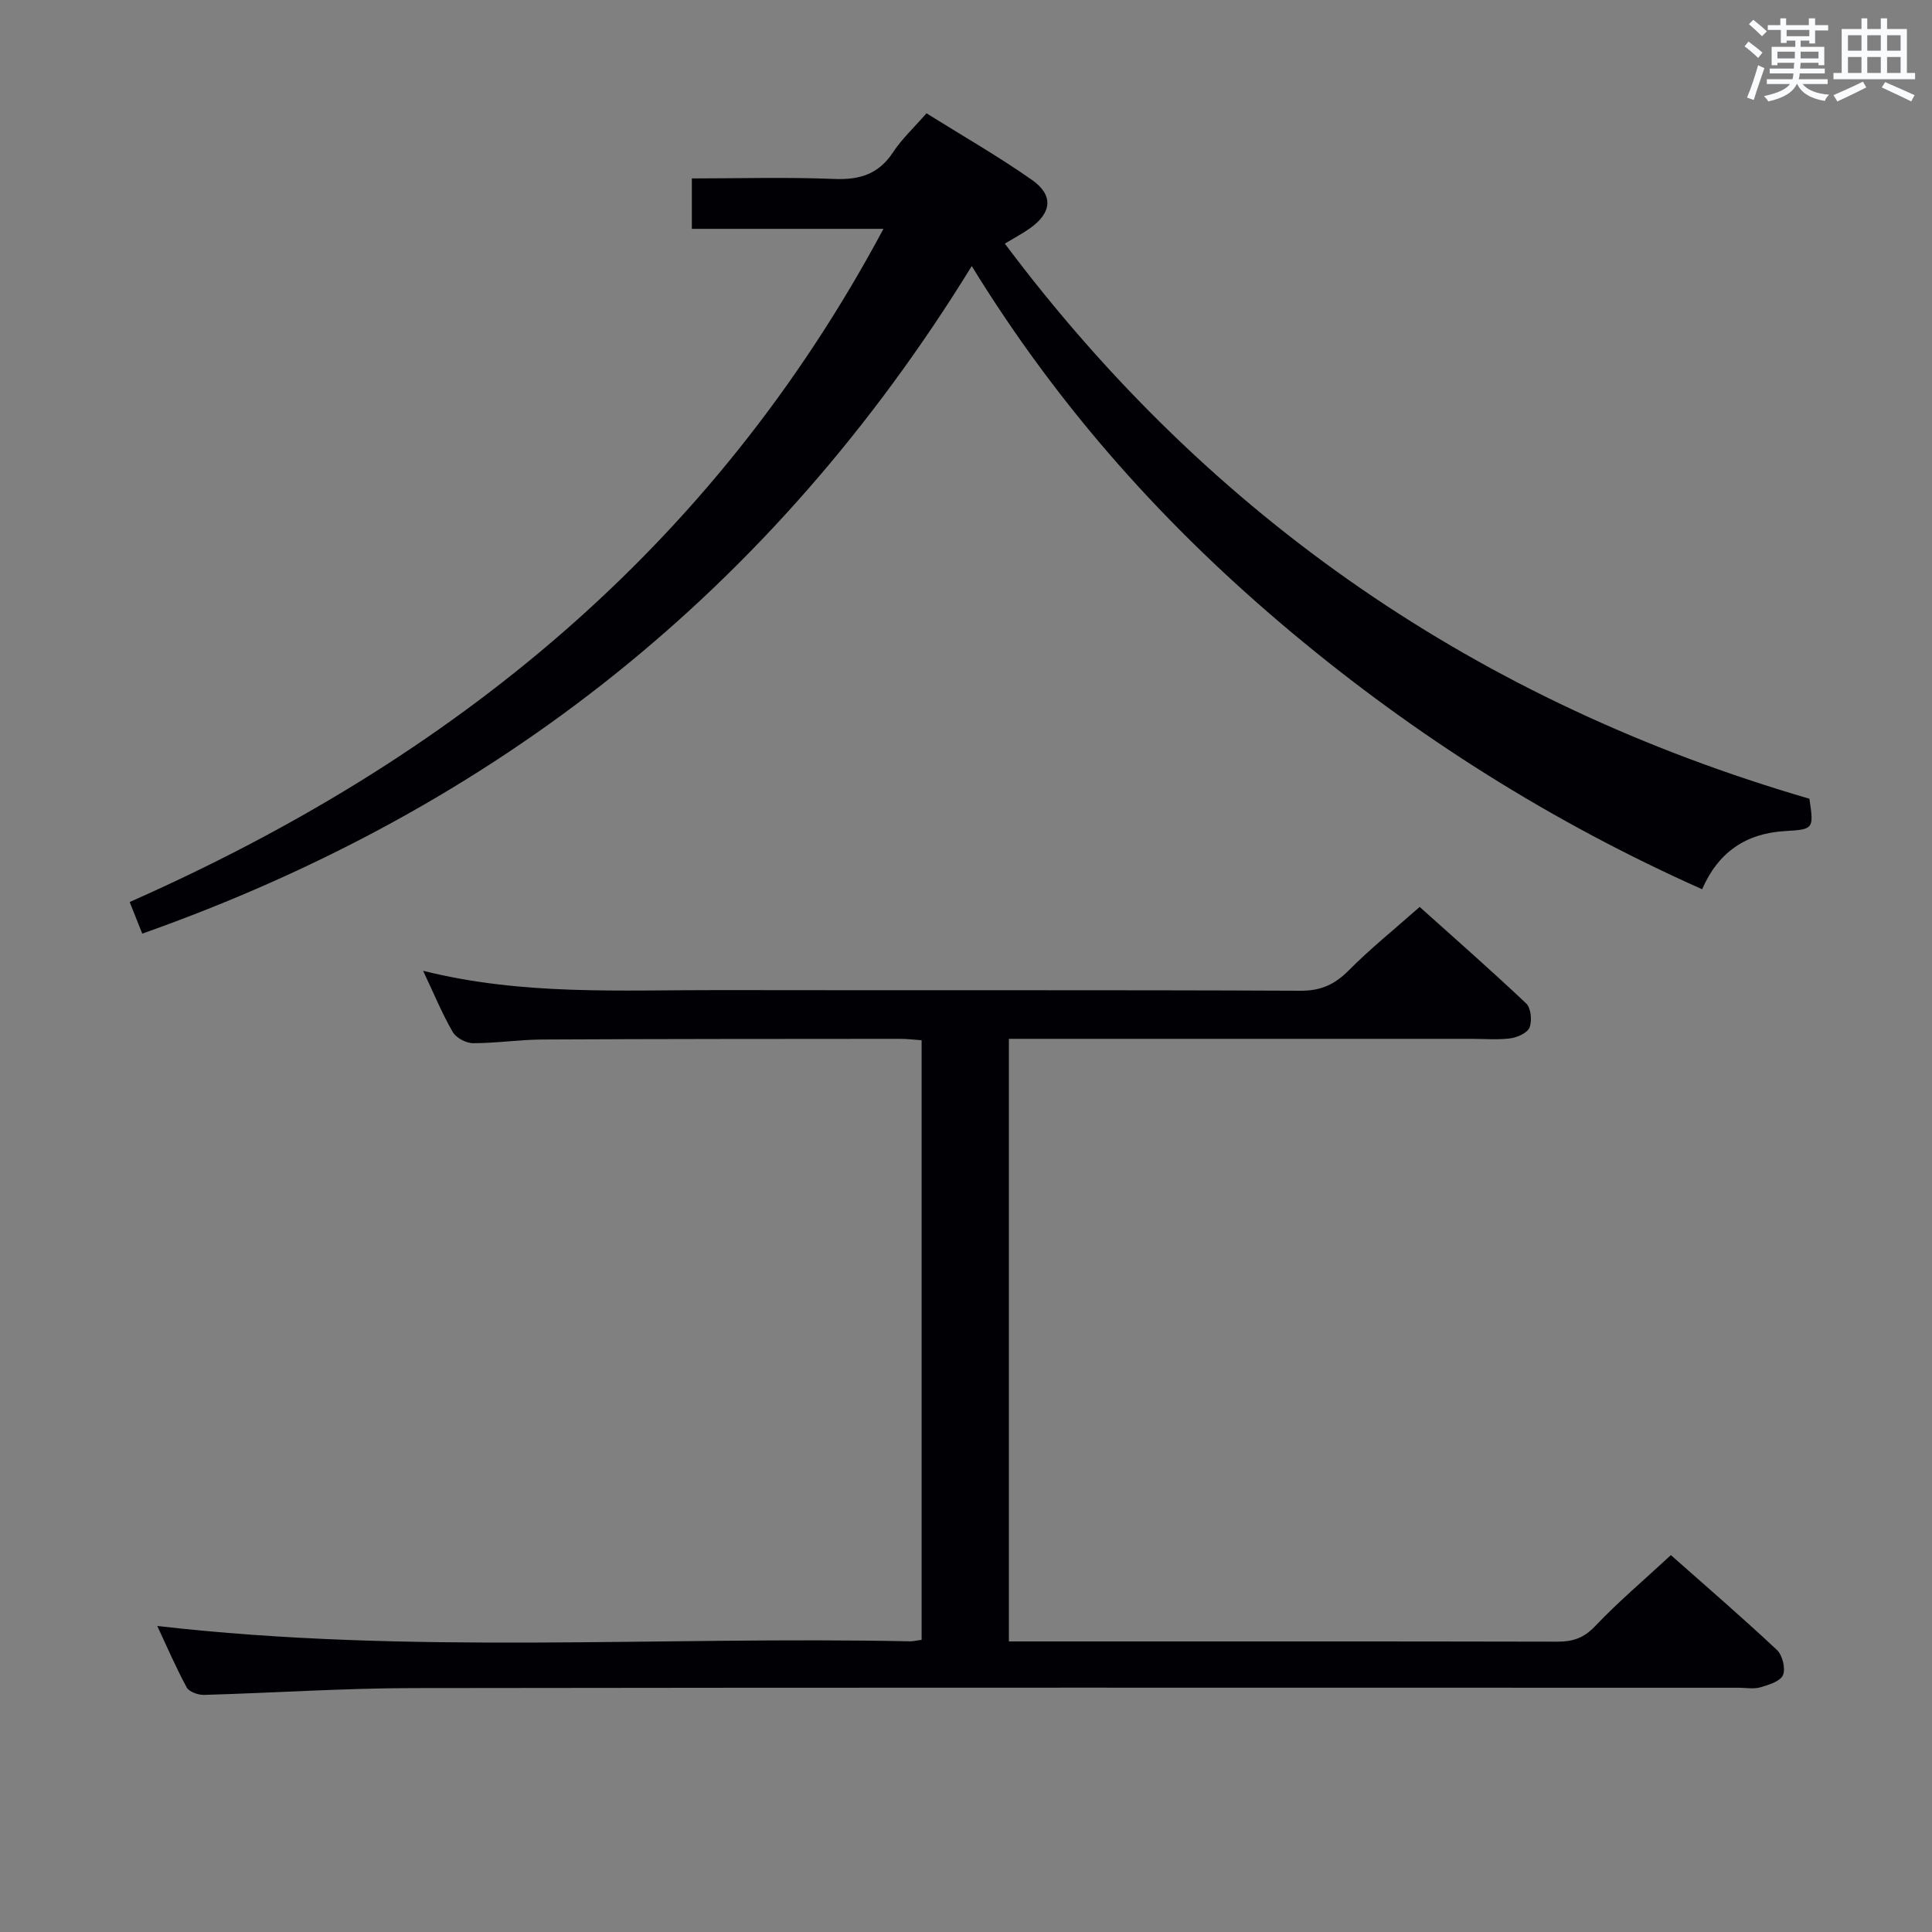 <svg enable-background="new 0 0 400 400" viewBox="0 0 400 400" xmlns="http://www.w3.org/2000/svg"><rect x="0" y="0" width="400" height="400" fill="#808080" stroke="none"/><path d="m190.81 339.51c0-41.57 0-82.68 0-124.14-1.6-.11-3.04-.29-4.48-.29-24.66.02-49.32.01-73.97.14-4.81.02-9.62.77-14.43.76-1.44 0-3.5-1.11-4.2-2.32-2.21-3.83-3.9-7.95-6.13-12.67 20.65 5.17 40.98 3.96 61.23 4 40.15.07 80.31-.05 120.46.13 4.24.02 7.08-1.32 9.97-4.23 4.45-4.48 9.4-8.46 14.67-13.12 6.62 5.94 14.46 12.82 22.04 19.97 1 .94 1.25 3.54.72 4.96-.41 1.12-2.48 2.07-3.93 2.27-2.62.36-5.32.11-7.98.11-29.99 0-59.98 0-89.97 0-1.82 0-3.65 0-5.93 0v124.76h5.07c36.15 0 72.31-.03 108.46.05 3.19.01 5.49-.73 7.82-3.19 4.79-5.04 10.13-9.56 15.71-14.73 6.92 6.13 14.57 12.72 21.94 19.62 1.15 1.07 1.84 3.84 1.27 5.21-.55 1.3-2.95 2.04-4.68 2.54-1.38.4-2.98.09-4.47.09-91.47 0-182.94-.07-274.41.07-14.45.02-28.9 1-43.36 1.41-1.21.03-3.08-.63-3.58-1.55-2.25-4.16-4.12-8.52-6.09-12.72 52.13 6.01 104.08 2.09 155.91 3.18.63-.01 1.27-.17 2.34-.31z" fill="#010105"/><path d="m182.91 47.38c-13.99 0-26.72 0-39.67 0 0-3.65 0-6.74 0-10.44 9.9 0 19.68-.29 29.43.11 5.28.22 9.23-.96 12.23-5.53 1.8-2.75 4.29-5.05 6.92-8.06 7.31 4.57 14.78 8.85 21.81 13.77 4.54 3.18 4.14 6.8-.35 10.01-1.47 1.05-3.09 1.9-5.24 3.2 42.78 57.12 98.35 95.03 166.58 114.93.92 6.28.93 6.34-5.1 6.7-8.06.48-13.79 4.37-17.11 12.04-31.07-13.85-59.23-31.63-84.99-53.17-25.68-21.47-47.93-46.05-66.23-75.85-41.2 66.94-98.48 112.3-171.74 138.21-.9-2.25-1.73-4.36-2.6-6.55 66.73-29.49 120.62-73.09 156.06-139.37z" fill="#010105"/><g fill="#fafbfc"><path d="m361.2 9.6.8-1c.9.7 1.9 1.4 2.9 2.3l-.9 1.1c-1-1-2-1.8-2.8-2.4zm.5 10.6c.9-2.1 1.6-4.3 2.3-6.7.4.2.8.4 1.3.6-.7 2.1-1.5 4.3-2.2 6.6zm.4-15.2.9-.9c1 .8 2 1.6 2.8 2.4l-1 1c-.9-.9-1.8-1.7-2.7-2.5zm12.5-1.2h1.2v1.4h2.7v1.1h-2.7v2.7h-1.2v-.6h-1.8v1.3h4.9v3.8h-1.2v-.5h-3.7c0 .4-.1.9-.1 1.2h5.1v1h-5.2c0 .5-.1.9-.2 1.2h6v1h-5.2c1.1 1.3 2.9 2 5.5 2.2-.4.4-.7.8-.9 1.3-2.9-.5-4.8-1.6-5.7-3.5h-.1c-.8 1.7-2.7 2.9-5.9 3.6-.2-.4-.6-.8-.9-1.1 2.8-.6 4.6-1.4 5.4-2.5h-4.8v-1h5.3c.1-.3.2-.7.2-1.2h-4.9v-1h5c0-.4 0-.8.1-1.2h-3.5v.5h-1.2v-3.8h4.9v-1.3h-1.8v.5h-1.2v-2.7h-2.7v-1h2.6v-1.4h1.2v1.4h4.7v-1.4zm-6.6 8.3h3.6c0-.4 0-.9 0-1.4h-3.6zm1.9-4.6h4.7v-1.3h-4.7zm6.6 3.2h-3.7v1.4h3.7z"/><path d="m385.3 3.8h1.3v2.2h2.8v-2.2h1.3v2.2h4.1v9.1h1.7v1.3h-16.9v-1.3h1.7v-9.1h4.1v-2.2zm.4 13.1.7 1.2c-1.8.9-3.8 1.9-6 2.9-.2-.4-.5-.8-.8-1.3 2.3-1 4.3-1.9 6.1-2.8zm-3.1-6.4h2.8v-3.2h-2.8zm0 4.6h2.8v-3.3h-2.8zm4-4.6h2.8v-3.2h-2.8zm0 4.6h2.8v-3.3h-2.8zm3.7 1.9c2.1.9 4.1 1.8 6.1 2.7l-.7 1.3c-2.2-1.1-4.2-2-6.1-2.9zm3.2-9.7h-2.8v3.2h2.8zm-2.8 7.8h2.8v-3.3h-2.8z"/></g></svg>